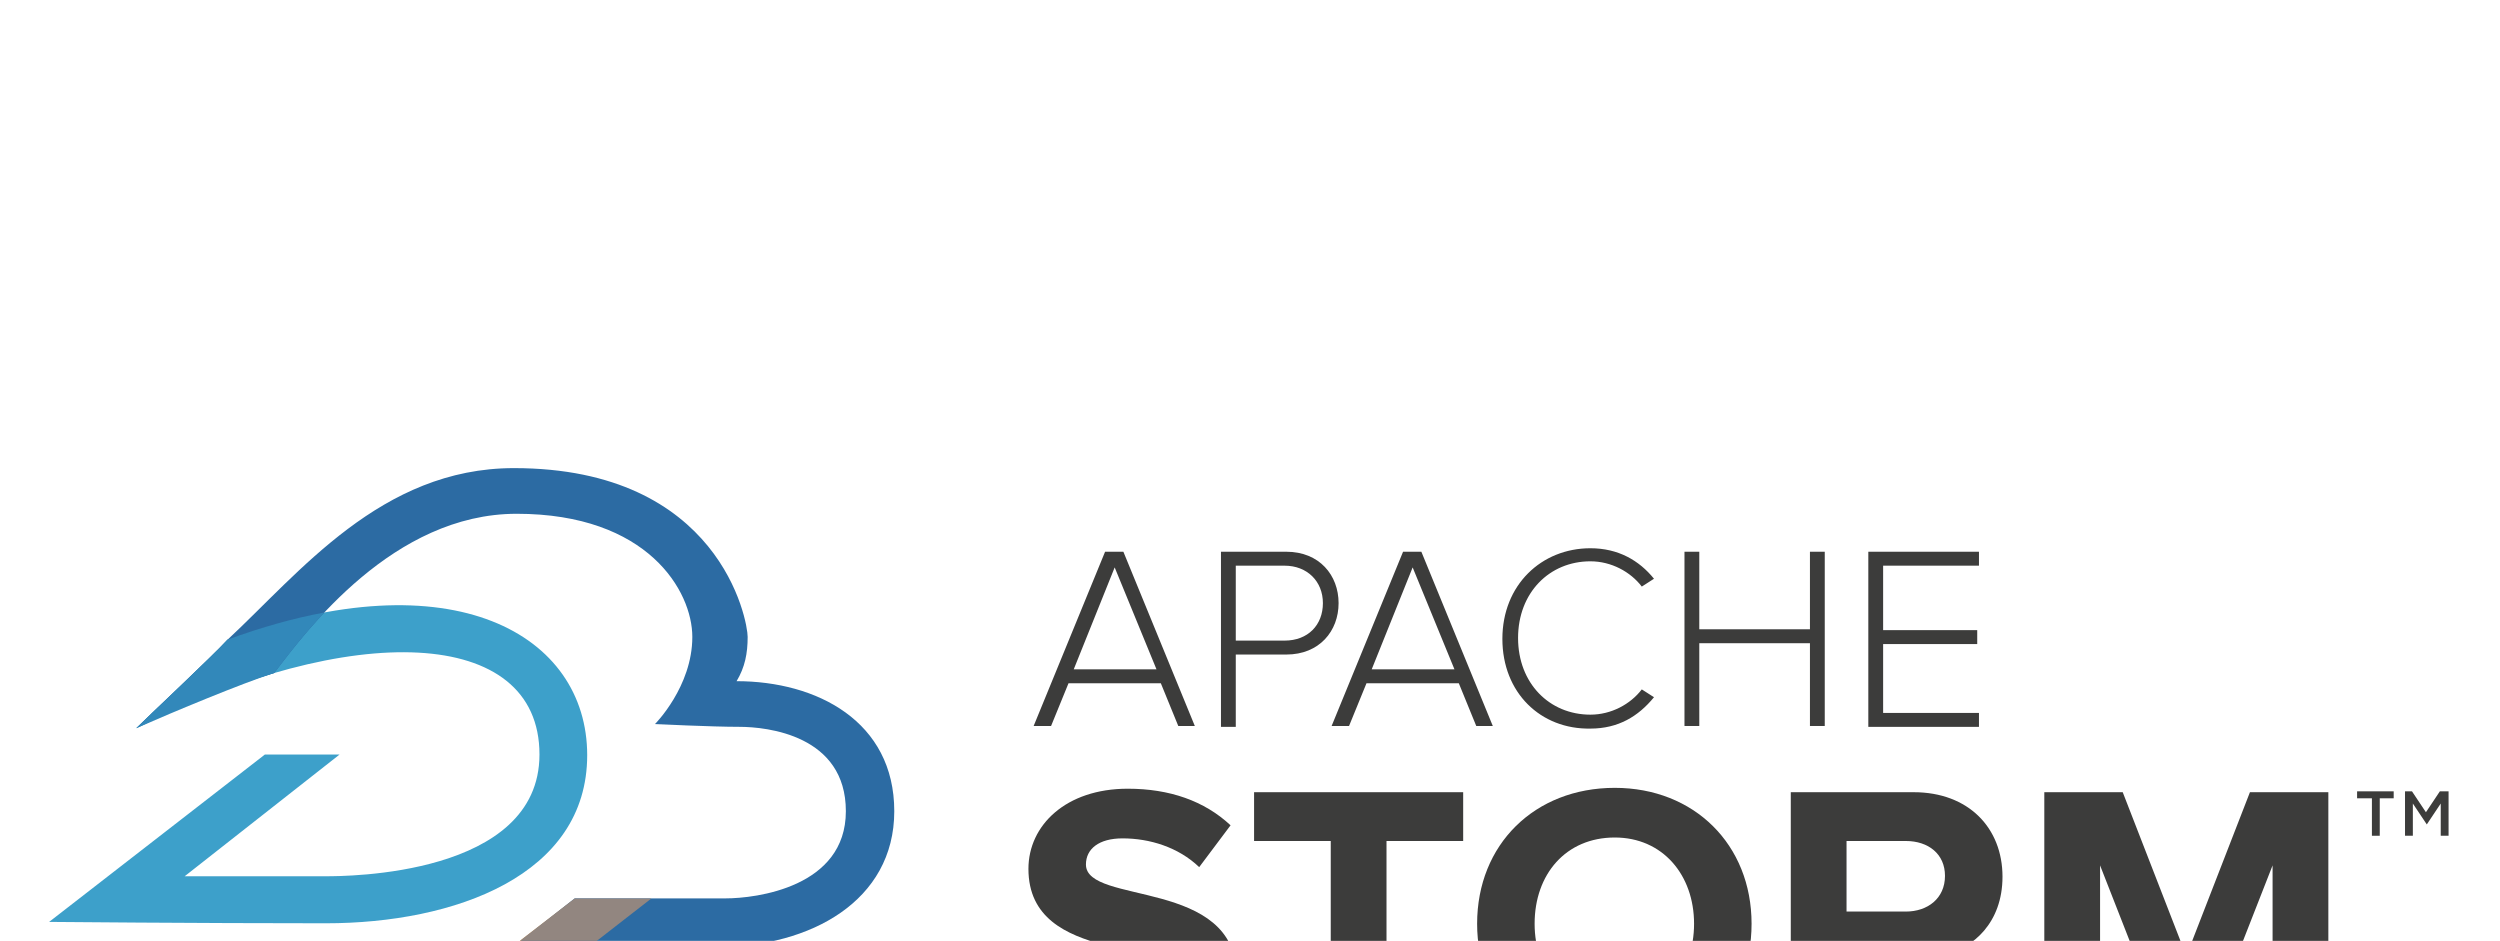 <?xml version="1.0" encoding="utf-8"?>
<!-- Generator: Adobe Illustrator 16.0.4, SVG Export Plug-In . SVG Version: 6.00 Build 0)  -->
<!DOCTYPE svg PUBLIC "-//W3C//DTD SVG 1.1//EN" "http://www.w3.org/Graphics/SVG/1.1/DTD/svg11.dtd">
<svg version="1.1" id="Layer_1" xmlns="http://www.w3.org/2000/svg" xmlns:xlink="http://www.w3.org/1999/xlink" x="0px" y="0px"
	 width="507.5px" height="191px" viewBox="-4.58 169.48 498.16 1.04" enable-background="new -7.5 153.5 507.5 191"
	 xml:space="preserve">
<g>
	<path fill="#3C3C3B" d="M230.208,220.92l-3.472-8.507h-18.403l-3.472,8.507h-3.473l14.236-34.722h3.646l14.236,34.722H230.208z
		 M217.535,189.323l-8.16,20.312h16.493L217.535,189.323z"/>
	<path fill="#3C3C3B" d="M238.715,220.92v-34.722h13.021c6.598,0,10.416,4.688,10.416,10.243s-3.818,10.243-10.416,10.243h-10.07
		v14.41h-2.951V220.92z M259.027,196.441c0-4.34-3.125-7.465-7.639-7.465h-9.722v14.931h9.722
		C256.076,203.906,259.027,200.781,259.027,196.441z"/>
	<path fill="#3C3C3B" d="M289.584,220.92l-3.473-8.507h-18.402l-3.473,8.507h-3.473L275,186.198h3.646l14.235,34.722H289.584z
		 M276.91,189.323l-8.16,20.312h16.493L276.91,189.323z"/>
	<path fill="#3C3C3B" d="M294.791,203.559c0-10.764,7.812-18.056,17.535-18.056c5.556,0,9.723,2.431,12.674,6.077l-2.431,1.562
		c-2.257-2.952-6.076-5.035-10.243-5.035c-8.16,0-14.41,6.25-14.41,15.278s6.25,15.278,14.41,15.278
		c4.167,0,7.986-2.083,10.243-5.035l2.431,1.562c-3.125,3.819-7.118,6.25-12.674,6.25
		C302.431,221.615,294.791,214.323,294.791,203.559z"/>
	<path fill="#3C3C3B" d="M356.076,220.92v-16.493h-22.049v16.493h-2.951v-34.722h2.951v15.452h22.049v-15.452h2.951v34.722H356.076z
		"/>
	<path fill="#3C3C3B" d="M367.708,220.92v-34.722h22.049v2.778H370.66v12.847h18.75v2.778h-18.75v13.715h19.097v2.778h-22.049
		V220.92z"/>
</g>
<g>
	<path fill="#3C3C3B" d="M198.785,279.08l6.077-8.681c3.646,3.819,9.375,7.118,16.667,7.118c6.25,0,9.028-2.777,9.028-5.729
		c0-9.028-30.208-2.778-30.208-22.396c0-8.681,7.465-15.973,19.792-15.973c8.333,0,15.278,2.431,20.486,7.292l-6.25,8.333
		c-4.167-3.993-9.896-5.729-15.278-5.729c-4.688,0-7.292,2.083-7.292,5.208c0,8.159,30.035,2.604,30.035,22.222
		c0,9.549-6.944,16.841-21.007,16.841C210.938,287.24,203.646,283.941,198.785,279.08z"/>
	<path fill="#3C3C3B" d="M260.59,286.371v-42.534h-15.277v-9.722h41.666v9.722h-15.277v42.534H260.59z"/>
	<path fill="#3C3C3B" d="M289.757,260.33c0-15.799,11.458-27.083,27.431-27.083c15.799,0,27.257,11.285,27.257,27.083
		s-11.458,27.083-27.257,27.083C301.215,287.24,289.757,275.955,289.757,260.33z M332.986,260.33c0-9.723-6.25-17.188-15.799-17.188
		c-9.723,0-15.973,7.292-15.973,17.188c0,9.723,6.25,17.188,15.973,17.188C326.736,277.518,332.986,270.053,332.986,260.33z"/>
	<path fill="#3C3C3B" d="M381.771,286.371l-10.243-18.576h-8.159v18.576h-11.111v-52.256h24.479c10.938,0,17.708,7.118,17.708,16.84
		c0,9.201-5.902,14.236-11.458,15.451l11.806,19.965H381.771z M382.986,250.781c0-4.34-3.299-6.944-7.812-6.944h-11.806v14.062
		h11.806C379.514,257.899,382.986,255.295,382.986,250.781z"/>
	<path fill="#3C3C3B" d="M448.264,286.371v-37.673l-14.757,37.673h-4.861l-14.757-37.673v37.673h-11.111v-52.256h15.625
		l12.674,32.639l12.674-32.639h15.625v52.256H448.264z"/>
</g>
<g>
	<path fill="#3C3C3B" d="M467.882,235.33h-2.777v-1.389h7.291v1.389h-2.777v7.465h-1.562v-7.465H467.882z"/>
	<path fill="#3C3C3B" d="M474.306,233.941h1.736l2.777,4.167l2.778-4.167h1.735v8.854h-1.562v-6.423l-2.777,4.167l0,0l-2.778-4.167
		v6.423h-1.562v-8.854H474.306z"/>
</g>
<polygon fill-rule="evenodd" clip-rule="evenodd" fill="#EEA852" points="124.556,255.777 109.394,255.777 68.042,287.479 
	116.286,287.479 62.873,329.867 77.691,329.867 143.509,278.864 94.921,278.864 "/>
<path fill-rule="evenodd" clip-rule="evenodd" fill="#3DA0CA" d="M63.091,226.603H48.208L5.21,259.96c0,0,29.491,0.275,55.125,0.275
	s52.093-9.511,52.093-33.496c0-23.983-26.737-39.56-71.664-23.019c-3.032,3.308-15.986,15.438-18.191,17.643
	c42.722-21.502,80.344-20.399,80.344,5.239c0,24.261-38.726,24.261-42.583,24.261c-3.86,0-28.114,0-28.114,0L63.091,226.603z"/>
<path fill-rule="evenodd" clip-rule="evenodd" fill="#2C6BA3" d="M40.765,203.721c-3.032,3.308-15.986,15.438-18.191,17.643
	c9.538-4.801,18.823-8.474,27.49-11c6.452-8.511,23.777-31.729,48.307-31.729c26.185,0,35.004,15.437,35.004,24.535
	c0,9.925-7.442,17.367-7.442,17.367s11.3,0.553,16.813,0.553c5.512,0,21.223,1.654,21.223,16.816
	c0,15.162-17.916,17.367-23.979,17.367c-6.064,0-30.043,0-30.043,0l-11.852,9.374c0,0,22.325,0.274,40.517,0.274
	c18.191,0,35.004-9.097,35.004-27.016c0-17.918-15.435-25.914-31.421-25.914c1.654-2.757,2.205-5.514,2.205-8.822
	s-5.512-33.633-46.581-33.633C71.36,169.537,55.061,190.446,40.765,203.721z"/>
<path fill-rule="evenodd" clip-rule="evenodd" fill="#928680" d="M109.917,255.292h15.292l-12.239,9.512
	c-7.373-0.06-13.198-0.126-15.154-0.148L109.917,255.292z"/>
<path fill-rule="evenodd" clip-rule="evenodd" fill="#3288BA" d="M50.064,210.364c-0.093,0.027-0.189,0.056-0.282,0.086
	c-6.203,2.014-19.475,7.508-27.208,10.914c2.205-2.204,15.159-14.335,18.191-17.643c6.866-2.528,13.304-4.303,19.29-5.415
	C55.602,203.024,52.222,207.518,50.064,210.364z"/>
</svg>
